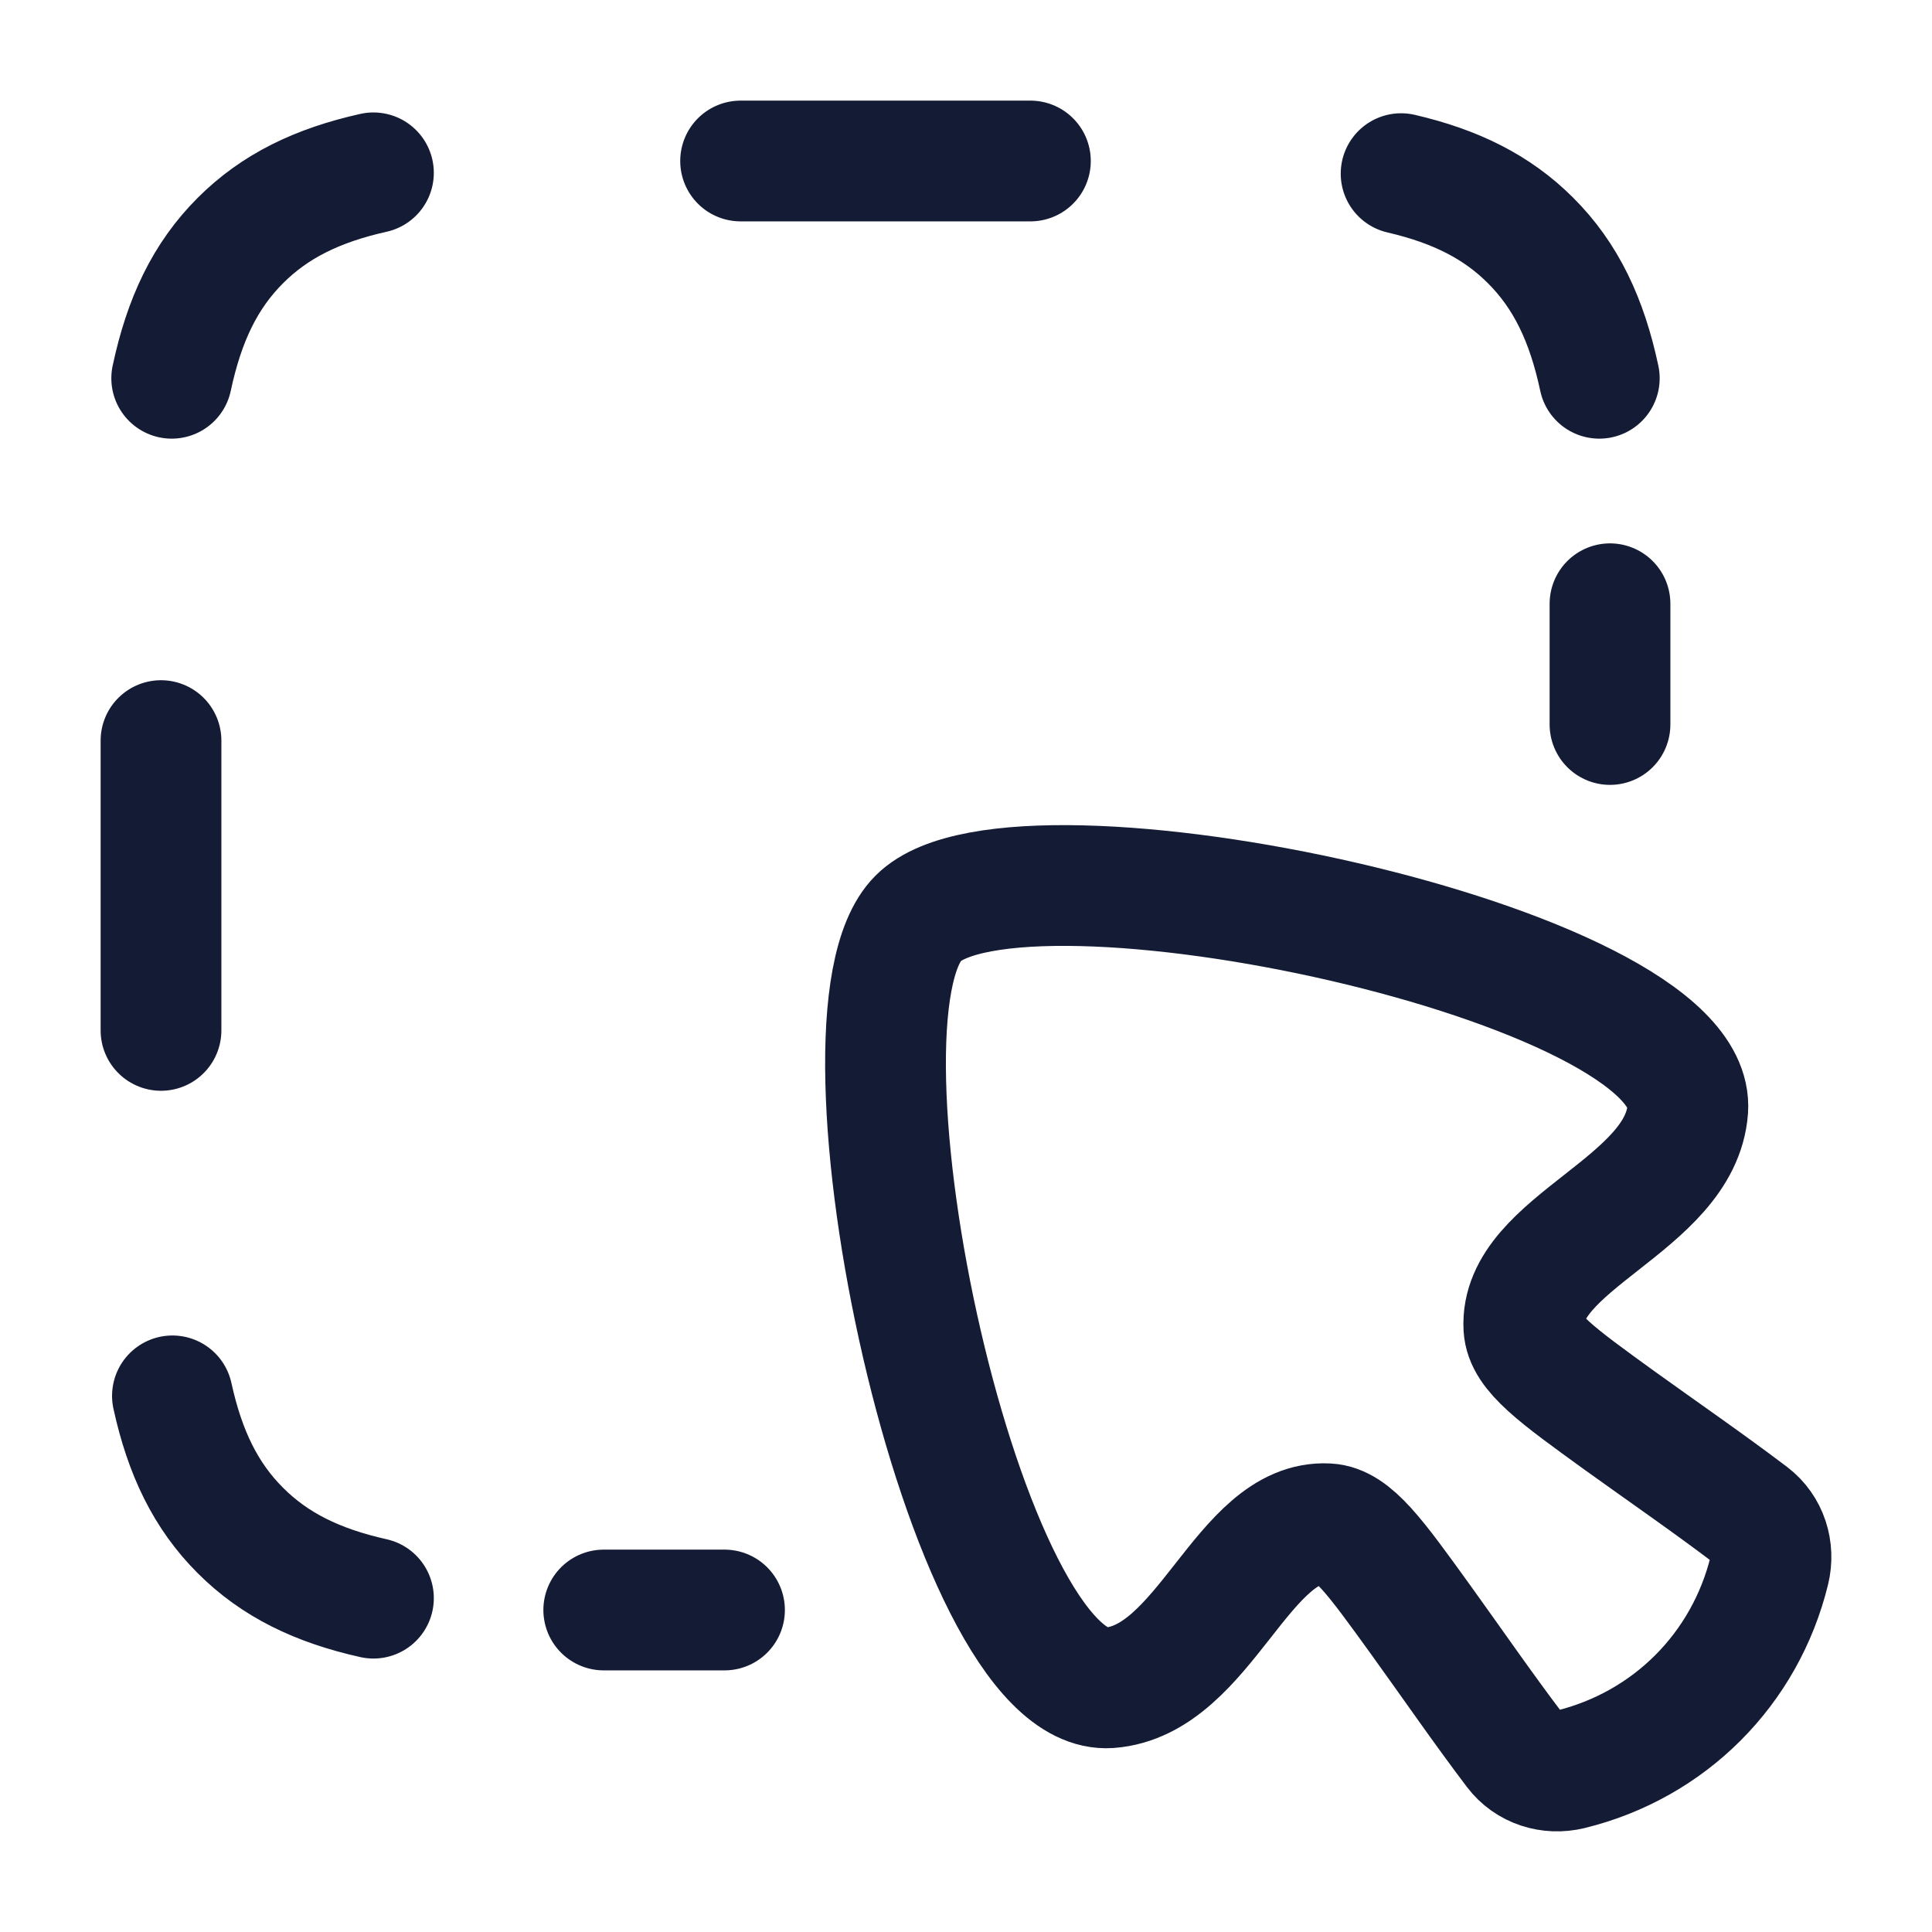 <?xml version="1.0"?>
<svg xmlns="http://www.w3.org/2000/svg" width="24" height="24" viewBox="0 0 24 24" fill="none" data-category="mouse" data-tags="cursor rectangle selection, cursor rectangle," data-set="Stroke" data-type="Rounded">
<path d="M2 9.2L2 12.8M12.8 2L9.2 2M7.5 20H9M20 7.5V9M2.133 4.699C2.288 3.972 2.548 3.425 2.987 2.987C3.413 2.561 3.941 2.303 4.639 2.147M19.867 4.699C19.712 3.972 19.452 3.425 19.013 2.987C18.596 2.57 18.081 2.314 17.405 2.157M4.639 19.853C3.941 19.697 3.413 19.439 2.987 19.013C2.556 18.583 2.297 18.048 2.142 17.34" stroke="#141B34" stroke-width="1.5" stroke-linecap="round"/>
<path d="M13.781 20.966C11.969 21.091 10.174 12.64 11.407 11.407C12.64 10.174 21.091 11.968 20.966 13.78C20.88 14.967 18.871 15.436 18.93 16.491C18.947 16.8 19.337 17.081 20.117 17.645C20.66 18.036 21.213 18.416 21.746 18.82C21.958 18.981 22.042 19.252 21.98 19.507C21.68 20.734 20.739 21.678 19.508 21.98C19.252 22.042 18.981 21.958 18.82 21.745C18.416 21.212 18.036 20.659 17.645 20.117C17.082 19.337 16.801 18.946 16.492 18.929C15.437 18.87 14.968 20.879 13.781 20.966Z" stroke="#141B34" stroke-width="1.5"/>
</svg>
